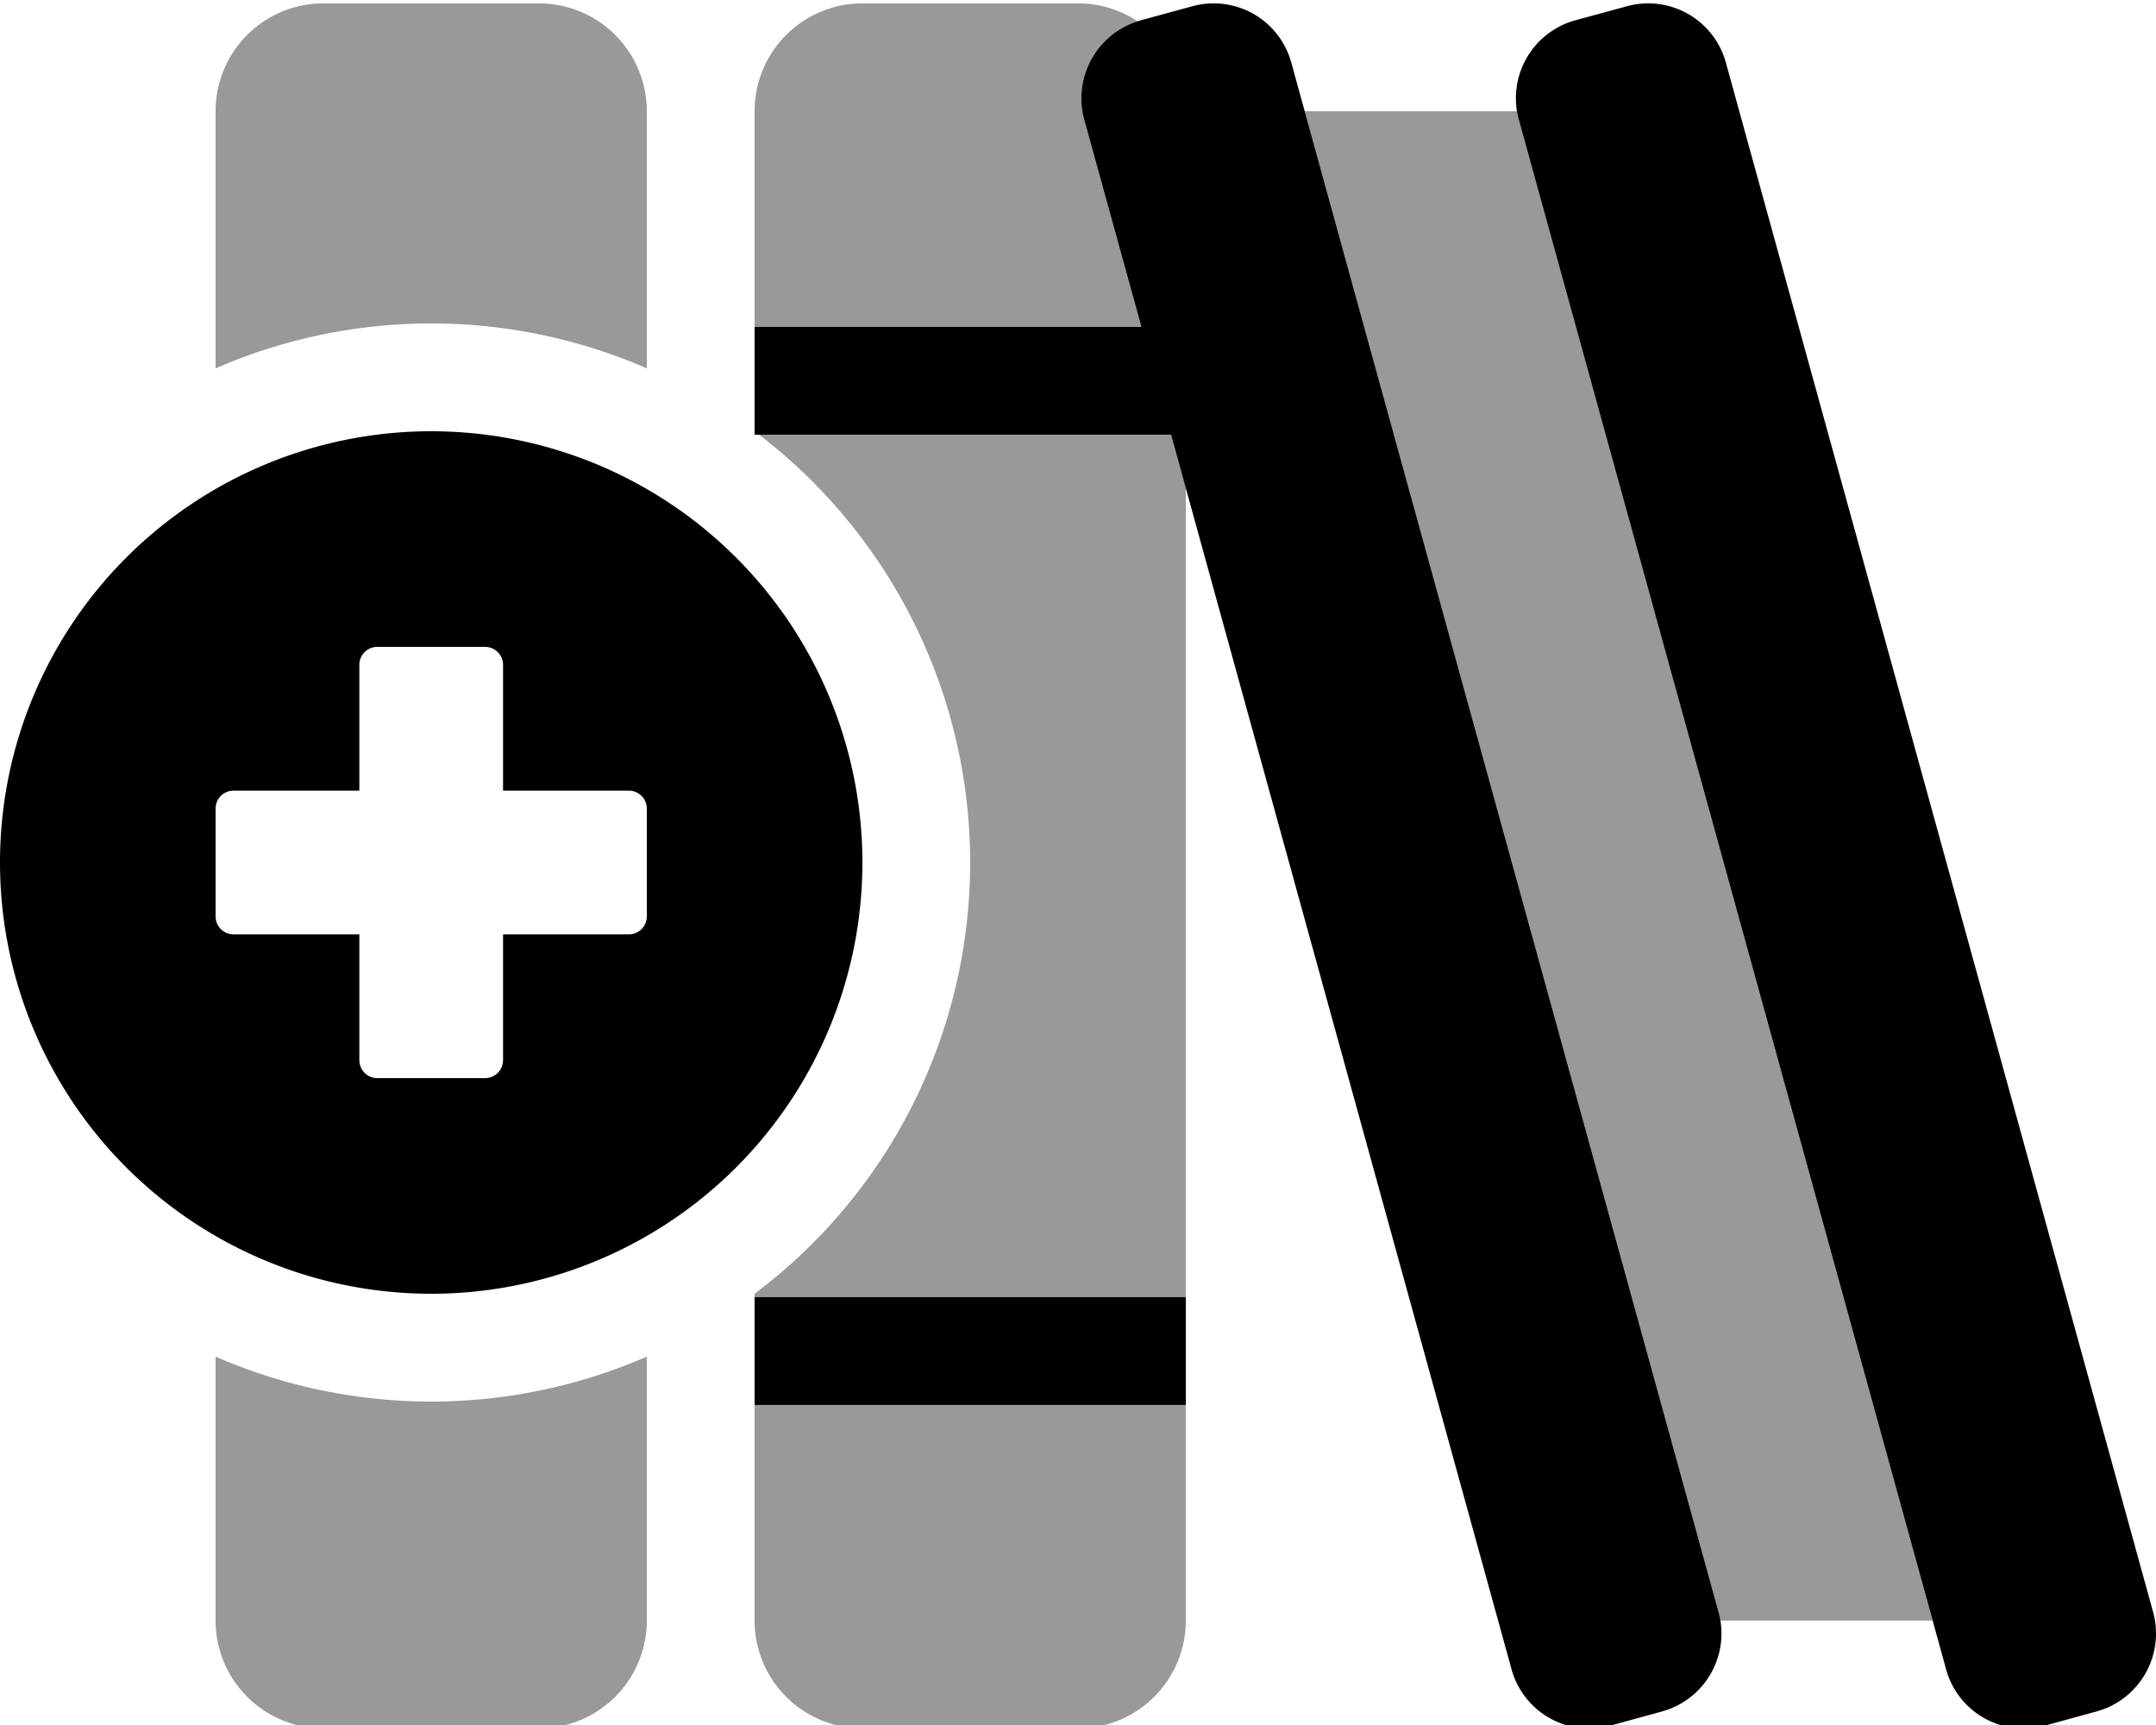 <svg xmlns="http://www.w3.org/2000/svg" viewBox="0 0 640 512"><defs><style>.fa-secondary{opacity:.4}</style></defs><path d="M338.81 97H224V33a32 32 0 0 1 32-32h64a31.84 31.84 0 0 1 17.62 5.29 24 24 0 0 0-15.8 29.1zm112-61.61c-.21-.8-.38-1.59-.51-2.39h-63l122.88 445.61c.21.8.38 1.59.51 2.39h63zM192 109.33V33a32 32 0 0 0-32-32H96a32 32 0 0 0-32 32v76.33a160.3 160.3 0 0 1 128 0zM224 481a32 32 0 0 0 32 32h64a32 32 0 0 0 32-32v-64H224zm123.63-352H225.3a160 160 0 0 1-1.3 255v1h128V144.83zM64 402.67V481a32 32 0 0 0 32 32h64a32 32 0 0 0 32-32v-78.33a160.3 160.3 0 0 1-128 0z" class="fa-secondary"/><path d="M639.18 478.61l-126.8-459.8a23.89 23.89 0 0 0-29.27-17L467.72 6a24 24 0 0 0-16.9 29.42l126.8 459.8a23.89 23.89 0 0 0 29.27 17l15.39-4.22a24 24 0 0 0 16.9-29.39zM224 417h128v-32H224zM383.38 18.81a23.89 23.89 0 0 0-29.27-17L338.72 6a24 24 0 0 0-16.9 29.42l17 61.61H224v32h123.63l101 366.19a23.89 23.89 0 0 0 29.27 17l15.38-4.22a24 24 0 0 0 16.9-29.42zM128 128a128 128 0 1 0 128 128 128 128 0 0 0-128-128zm64 144a5.33 5.33 0 0 1-5.33 5.33h-37.34v37.34A5.33 5.33 0 0 1 144 320h-32a5.33 5.33 0 0 1-5.33-5.33v-37.34H69.33A5.33 5.33 0 0 1 64 272v-32a5.33 5.33 0 0 1 5.33-5.33h37.34v-37.34A5.33 5.33 0 0 1 112 192h32a5.33 5.33 0 0 1 5.33 5.33v37.34h37.34A5.33 5.33 0 0 1 192 240z" class="fa-primary"/></svg>